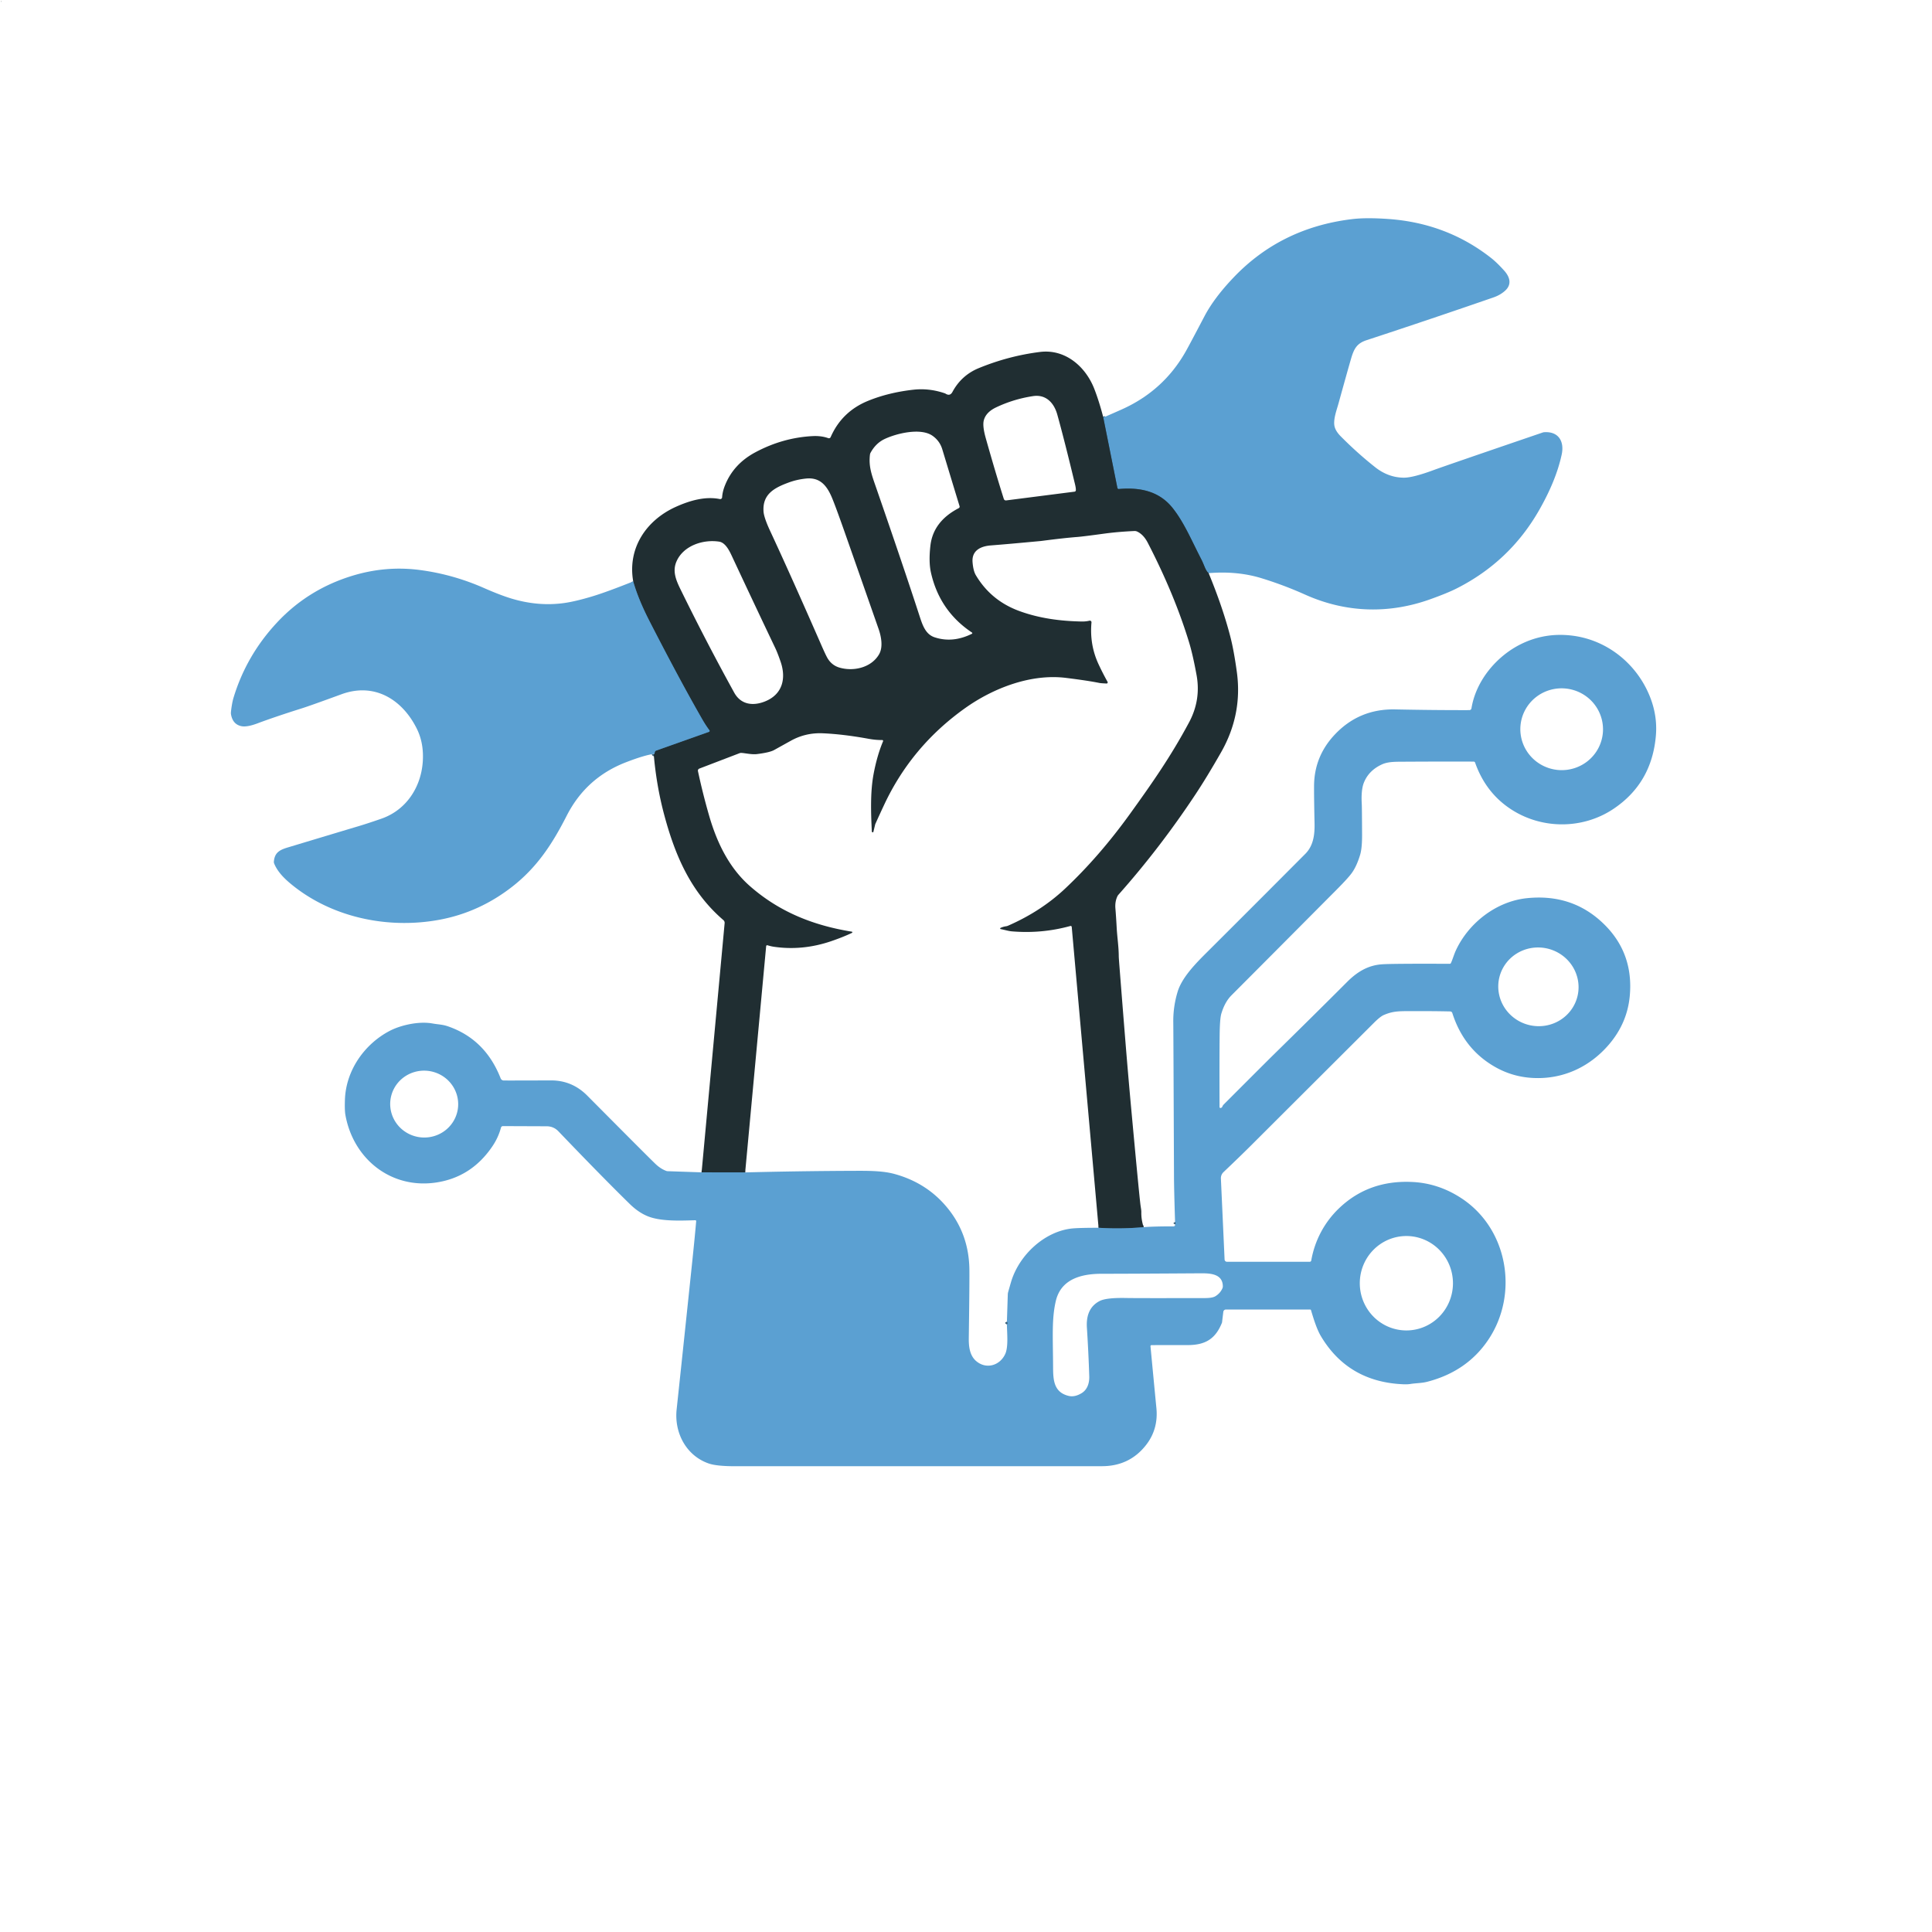 <?xml version="1.0" encoding="UTF-8" standalone="no"?>
<svg xmlns="http://www.w3.org/2000/svg" version="1.2" baseProfile="tiny" viewBox="0.00 0.00 1024.00 1024.00">
<g stroke-width="2.00" fill="none" stroke-linecap="butt">
<path stroke="#3e6782" vector-effect="non-scaling-stroke" d="
  M 640.61 303.78
  Q 639.50 302.93 638.47 300.41
  Q 637.39 297.77 636.85 296.72
  C 631.48 286.31 627.59 276.89 621.51 269.25
  C 614.32 260.23 604.14 258.22 593.00 259.19
  A 0.72 0.71 81.4 0 1 592.24 258.62
  L 584.66 220.79"
/>
<path stroke="#3e6782" vector-effect="non-scaling-stroke" d="
  M 606.15 650.42
  Q 594.28 651.50 582.27 650.75"
/>
<path stroke="#3e6782" vector-effect="non-scaling-stroke" d="
  M 394.95 621.40
  L 371.86 621.37"
/>
<path stroke="#3e6782" vector-effect="non-scaling-stroke" d="
  M 346.47 399.59
  Q 346.62 400.30 347.09 398.57
  A 1.12 1.10 88.6 0 1 347.78 397.83
  L 375.76 387.90
  A 0.54 0.54 0.0 0 0 376.01 387.07
  Q 374.01 384.38 372.24 381.29
  Q 360.24 360.40 344.27 329.25
  Q 338.28 317.57 335.62 308.17"
/>
<path stroke="#3e6782" vector-effect="non-scaling-stroke" d="
  M 533.67 701.97
  Q 534.04 701.34 533.68 700.53"
/>
<path stroke="#3e6782" vector-effect="non-scaling-stroke" d="
  M 622.87 648.97
  Q 623.20 648.37 622.81 647.70"
/>
</g>
<path fill="#202e32" d="
  M 0.58 0.90
  Q 0.62 0.66 0.76 0.64
  A 0.09 0.09 0.0 0 1 0.85 0.78
  Q 0.83 0.81 0.64 0.94
  A 0.04 0.04 0.0 0 1 0.58 0.90
  Z"
/>
<path fill="#5ba0d2" d="
  M 640.61 303.78
  Q 639.50 302.93 638.47 300.41
  Q 637.39 297.77 636.85 296.72
  C 631.48 286.31 627.59 276.89 621.51 269.25
  C 614.32 260.23 604.14 258.22 593.00 259.19
  A 0.72 0.71 81.4 0 1 592.24 258.62
  L 584.66 220.79
  Q 585.21 221.12 585.50 220.99
  Q 591.00 218.59 594.54 217.01
  Q 616.80 207.05 628.58 186.07
  Q 630.55 182.57 638.38 167.64
  Q 643.49 157.90 653.82 147.07
  Q 678.95 120.69 716.63 116.14
  Q 724.12 115.23 736.00 116.08
  Q 766.84 118.30 790.29 136.71
  Q 793.44 139.19 797.27 143.46
  C 800.38 146.93 801.37 150.88 797.65 154.16
  Q 795.09 156.42 791.62 157.62
  Q 757.81 169.32 724.33 180.30
  C 719.06 182.03 717.60 184.93 716.03 190.32
  Q 714.17 196.72 709.46 213.76
  C 708.49 217.26 706.89 221.44 707.18 224.99
  Q 707.42 228.04 710.59 231.24
  Q 719.50 240.23 728.86 247.62
  Q 735.79 253.10 744.00 253.18
  Q 748.84 253.22 759.80 249.17
  Q 765.72 246.98 817.60 229.26
  A 3.24 3.23 33.8 0 1 818.57 229.07
  C 826.21 228.64 829.19 234.11 827.73 240.91
  C 825.54 251.13 821.06 261.15 815.72 270.48
  Q 800.14 297.71 771.97 311.93
  Q 767.15 314.36 758.10 317.61
  C 736.00 325.54 713.27 324.80 691.81 315.19
  Q 680.36 310.06 668.54 306.44
  Q 655.75 302.53 640.61 303.78
  Z"
/>
<path fill="#202e32" d="
  M 584.66 220.79
  L 592.24 258.62
  A 0.72 0.71 81.4 0 0 593.00 259.19
  C 604.14 258.22 614.32 260.23 621.51 269.25
  C 627.59 276.89 631.48 286.31 636.85 296.72
  Q 637.39 297.77 638.47 300.41
  Q 639.50 302.93 640.61 303.78
  Q 648.04 321.77 652.09 337.40
  Q 653.99 344.71 655.56 356.23
  Q 658.63 378.73 647.12 398.87
  Q 639.64 411.96 633.69 420.94
  Q 614.82 449.46 592.76 474.27
  A 3.32 3.16 -12.7 0 0 592.28 474.99
  Q 590.88 477.88 591.19 481.52
  Q 591.54 485.69 591.86 491.57
  C 592.17 497.22 592.94 501.50 592.97 506.95
  Q 592.97 507.64 593.40 513.09
  Q 595.05 534.19 596.48 551.83
  Q 597.97 570.25 599.66 588.64
  Q 603.84 633.97 604.51 638.92
  Q 604.64 639.81 604.78 640.72
  Q 604.93 641.68 604.92 642.54
  Q 604.85 646.43 606.15 650.42
  Q 594.28 651.50 582.27 650.75
  L 568.04 491.29
  A 0.57 0.57 0.0 0 0 567.32 490.79
  Q 552.19 494.97 536.32 493.64
  C 534.47 493.48 532.60 492.87 530.38 492.44
  A 0.34 0.33 37.9 0 1 530.30 491.81
  Q 531.68 491.16 533.36 490.92
  A 3.52 3.15 25.5 0 0 534.25 490.66
  Q 551.65 483.06 564.39 471.11
  Q 582.60 454.02 599.01 431.25
  C 610.77 414.92 620.57 400.91 630.21 382.91
  Q 636.61 370.97 634.20 357.78
  Q 632.24 347.02 630.19 340.30
  Q 622.46 314.99 608.35 287.70
  Q 606.11 283.35 602.75 281.75
  A 3.13 3.08 -32.9 0 0 601.29 281.45
  Q 592.52 281.85 585.46 282.81
  Q 574.19 284.35 571.08 284.60
  Q 563.73 285.17 552.53 286.64
  Q 551.67 286.75 551.51 286.76
  Q 534.19 288.39 525.20 289.08
  C 519.86 289.49 514.96 291.71 515.48 298.01
  Q 515.85 302.57 517.22 304.87
  Q 525.23 318.34 540.22 323.84
  C 550.93 327.77 562.14 329.20 573.28 329.41
  Q 575.54 329.45 577.45 328.98
  A 0.86 0.86 0.0 0 1 578.51 329.89
  Q 577.43 341.67 582.24 352.02
  Q 584.39 356.66 587.03 361.40
  A 0.59 0.59 0.0 0 1 586.49 362.28
  Q 583.46 362.14 582.75 361.99
  Q 576.89 360.78 565.02 359.30
  C 546.65 357.00 526.69 364.53 511.52 375.33
  Q 483.21 395.48 468.68 426.43
  Q 466.52 431.02 463.93 436.76
  A 1.22 0.29 -58.3 0 0 463.88 436.91
  L 462.91 440.90
  A 0.36 0.35 19.6 0 1 462.41 441.13
  Q 462.09 440.98 462.08 440.68
  C 461.63 431.01 461.19 419.97 463.03 410.19
  Q 464.87 400.43 468.04 392.90
  A 0.48 0.47 11.4 0 0 467.60 392.24
  Q 464.13 392.26 460.43 391.59
  Q 447.05 389.14 436.12 388.66
  Q 426.90 388.25 418.97 392.72
  Q 418.49 392.98 410.29 397.54
  Q 407.96 398.83 401.30 399.67
  C 398.47 400.03 395.08 399.18 393.00 399.06
  A 2.44 2.28 34.7 0 0 391.97 399.21
  L 370.66 407.37
  A 1.18 1.17 -16.5 0 0 369.93 408.71
  Q 372.45 420.53 375.87 432.39
  C 380.07 446.94 386.62 460.11 397.42 469.61
  C 412.93 483.25 430.91 490.48 451.48 493.80
  A 0.34 0.34 0.0 0 1 451.57 494.44
  Q 446.79 496.72 440.44 498.88
  Q 425.39 503.99 410.30 501.82
  Q 408.70 501.60 406.77 501.01
  A 0.54 0.54 0.0 0 0 406.08 501.48
  L 394.95 621.40
  L 371.86 621.37
  L 384.07 489.29
  A 1.90 1.90 0.0 0 0 383.41 487.67
  C 366.36 473.02 357.97 453.97 352.08 432.01
  Q 347.91 416.47 346.47 399.59
  Q 346.62 400.30 347.09 398.57
  A 1.12 1.10 88.6 0 1 347.78 397.83
  L 375.76 387.90
  A 0.54 0.54 0.0 0 0 376.01 387.07
  Q 374.01 384.38 372.24 381.29
  Q 360.24 360.40 344.27 329.25
  Q 338.28 317.57 335.62 308.17
  C 332.48 290.29 342.75 275.56 358.33 268.58
  C 365.65 265.30 373.80 262.94 381.53 264.51
  A 1.02 1.01 -82.6 0 0 382.74 263.57
  Q 382.92 260.62 384.21 257.37
  Q 388.71 245.99 400.22 239.80
  Q 414.71 232.01 430.56 231.15
  Q 435.27 230.89 439.00 232.23
  A 1.00 1.00 0.0 0 0 440.26 231.68
  Q 446.23 218.07 460.20 212.41
  Q 471.00 208.03 484.06 206.56
  Q 492.45 205.61 500.79 208.47
  A 2.36 2.04 -15.5 0 1 501.15 208.64
  Q 503.51 210.14 504.80 207.76
  Q 509.57 198.88 518.83 195.09
  Q 534.65 188.61 551.25 186.54
  C 564.61 184.88 575.37 194.28 579.97 206.03
  Q 582.45 212.38 584.66 220.79
  Z
  M 570.21 259.92
  Q 570.32 258.91 569.76 256.59
  Q 564.15 233.25 560.38 219.71
  C 558.69 213.63 554.45 208.90 547.52 209.95
  Q 537.20 211.52 527.95 215.92
  Q 522.51 218.51 521.42 222.86
  Q 520.67 225.86 522.51 232.36
  Q 527.61 250.45 532.04 264.44
  A 1.15 1.15 0.0 0 0 533.28 265.23
  L 569.55 260.59
  A 0.77 0.75 -89.9 0 0 570.21 259.92
  Z
  M 515.18 335.27
  Q 498.02 323.83 493.44 303.56
  Q 492.15 297.87 493.13 289.25
  Q 494.59 276.36 508.15 269.33
  A 0.89 0.89 0.0 0 0 508.59 268.29
  Q 505.57 258.41 499.43 238.13
  Q 498.08 233.68 494.29 231.00
  C 488.01 226.54 475.09 229.72 468.82 232.71
  Q 464.17 234.93 461.42 239.96
  A 2.91 2.84 -28.4 0 0 461.09 241.02
  C 460.34 247.35 462.05 251.77 464.41 258.58
  Q 479.01 300.76 487.22 326.00
  C 488.91 331.20 490.44 336.16 495.39 337.79
  Q 504.97 340.95 515.13 335.92
  A 0.38 0.37 -41.0 0 0 515.18 335.27
  Z
  M 444.87 353.82
  C 452.21 356.01 461.77 353.99 465.94 346.77
  C 468.13 342.97 467.08 337.36 465.66 333.32
  Q 456.50 307.14 447.88 282.59
  Q 442.35 266.86 440.57 262.90
  C 437.90 256.96 434.29 252.93 427.25 253.64
  Q 422.41 254.13 418.08 255.72
  C 410.29 258.58 404.06 261.97 404.69 271.14
  C 404.91 274.22 407.22 279.32 408.15 281.32
  Q 419.12 304.89 435.24 341.72
  Q 437.75 347.46 438.69 348.99
  Q 440.91 352.63 444.87 353.82
  Z
  M 405.52 371.75
  C 414.79 368.01 416.76 359.54 413.75 350.75
  Q 412.15 346.09 410.87 343.40
  Q 400.23 321.10 387.79 294.47
  C 386.53 291.79 384.44 287.58 381.16 287.08
  C 372.59 285.78 362.21 289.22 358.57 297.55
  C 356.21 302.94 358.45 307.83 361.00 313.01
  Q 374.57 340.67 389.14 367.09
  C 392.68 373.52 399.12 374.33 405.52 371.75
  Z"
/>
<path fill="#5ba0d2" d="
  M 335.62 308.17
  Q 338.28 317.57 344.27 329.25
  Q 360.24 360.40 372.24 381.29
  Q 374.01 384.38 376.01 387.07
  A 0.54 0.54 0.0 0 1 375.76 387.90
  L 347.78 397.83
  A 1.12 1.10 88.6 0 0 347.09 398.57
  Q 346.62 400.30 346.47 399.59
  Q 341.35 400.32 331.75 404.03
  Q 310.65 412.18 300.37 432.34
  C 292.83 447.13 284.83 459.51 271.63 469.85
  Q 254.26 483.45 233.23 487.43
  C 206.32 492.52 176.83 486.60 155.32 469.43
  C 151.25 466.19 147.31 462.49 145.33 457.73
  A 2.19 2.17 36.2 0 1 145.16 456.67
  C 145.57 452.01 148.00 450.52 152.55 449.16
  Q 186.15 439.04 188.57 438.33
  Q 194.29 436.66 202.18 433.91
  C 215.28 429.35 223.11 417.32 224.07 403.83
  Q 224.77 393.97 220.89 386.17
  C 213.18 370.68 198.42 361.58 180.99 367.97
  Q 164.21 374.11 159.96 375.44
  Q 145.67 379.95 136.47 383.40
  Q 130.87 385.50 127.92 384.88
  Q 123.38 383.91 122.45 378.68
  A 4.50 4.39 -48.2 0 1 122.40 377.53
  C 122.56 375.63 123.08 372.10 123.75 369.89
  Q 130.54 347.42 146.78 330.00
  Q 163.26 312.31 186.87 305.13
  Q 204.41 299.80 222.25 302.08
  Q 239.89 304.35 256.40 311.61
  Q 265.09 315.43 271.00 317.22
  Q 285.37 321.57 299.22 319.59
  Q 305.03 318.76 313.83 316.12
  Q 321.44 313.83 335.62 308.17
  Z"
/>
<path fill="#5ba0d2" d="
  M 371.86 621.37
  L 394.95 621.40
  Q 424.30 620.66 453.00 620.56
  C 459.63 620.54 467.69 620.47 474.07 622.22
  Q 491.78 627.06 502.75 640.95
  Q 513.47 654.52 513.79 672.51
  Q 513.90 678.67 513.48 709.08
  C 513.41 713.62 513.91 718.49 517.49 721.48
  C 522.84 725.95 530.09 723.72 532.84 717.53
  C 534.50 713.77 533.76 706.72 533.67 701.97
  Q 534.04 701.34 533.68 700.53
  L 534.15 686.07
  A 5.29 5.19 -36.8 0 1 534.34 684.83
  Q 535.75 679.84 536.09 678.78
  C 540.49 665.01 553.43 653.03 567.50 651.20
  Q 570.95 650.75 582.27 650.75
  Q 594.28 651.50 606.15 650.42
  Q 611.91 649.98 622.00 650.00
  Q 622.79 650.00 622.87 648.97
  Q 623.20 648.37 622.81 647.70
  Q 622.27 630.44 622.24 623.75
  Q 621.92 544.88 621.87 542.25
  Q 621.70 533.78 624.17 525.63
  C 626.48 518.02 633.82 510.57 639.84 504.59
  Q 660.69 483.83 691.83 452.57
  C 695.95 448.44 696.89 442.84 696.74 436.38
  Q 696.44 422.90 696.48 416.50
  Q 696.58 401.15 707.08 389.75
  Q 720.11 375.61 739.48 376.00
  Q 760.09 376.43 778.78 376.38
  A 1.14 1.14 0.0 0 0 779.91 375.41
  C 782.28 360.82 793.13 347.84 806.06 341.43
  Q 818.97 335.03 833.63 336.94
  C 852.18 339.35 867.72 352.11 874.54 369.36
  Q 878.52 379.43 877.66 389.78
  Q 875.56 415.07 855.16 428.73
  C 838.49 439.89 816.16 439.62 799.64 428.10
  Q 787.19 419.42 781.83 404.19
  A 0.77 0.77 0.0 0 0 781.10 403.67
  Q 766.50 403.59 742.50 403.73
  C 739.09 403.75 735.44 403.77 732.41 405.17
  Q 725.46 408.38 722.88 414.84
  Q 721.33 418.70 721.77 426.30
  Q 721.87 428.10 721.93 442.21
  Q 721.97 449.49 720.91 453.02
  Q 719.04 459.24 716.36 462.87
  Q 714.37 465.57 708.61 471.37
  Q 672.75 507.45 652.75 527.49
  Q 649.17 531.07 647.32 537.30
  Q 646.53 539.96 646.44 548.76
  Q 646.30 561.10 646.38 586.77
  A 0.48 0.48 0.0 0 0 646.91 587.25
  Q 647.64 587.19 647.94 586.36
  Q 648.11 585.88 648.74 585.25
  Q 671.84 562.13 674.26 559.76
  Q 696.71 537.75 713.97 520.47
  C 719.14 515.29 724.82 511.69 732.25 511.12
  Q 737.60 510.70 768.37 510.84
  A 0.73 0.71 11.9 0 0 769.03 510.42
  C 770.00 508.30 770.63 505.88 771.74 503.52
  C 778.55 489.02 793.22 477.70 809.33 476.05
  Q 833.46 473.58 850.00 489.67
  Q 865.95 505.18 863.80 527.99
  Q 862.46 542.17 852.95 553.41
  C 842.65 565.58 828.23 572.22 812.30 571.33
  Q 801.51 570.74 792.21 565.38
  Q 775.81 555.95 769.76 536.93
  A 1.21 1.21 0.0 0 0 768.63 536.08
  Q 759.47 535.88 750.10 535.92
  C 742.18 535.95 738.77 535.66 733.41 537.99
  Q 731.52 538.81 728.14 542.19
  Q 675.90 594.31 662.97 607.22
  Q 657.10 613.07 648.47 621.26
  A 4.44 4.43 67.0 0 0 647.10 624.67
  L 649.06 667.57
  A 1.26 1.26 0.0 0 0 650.32 668.77
  L 694.19 668.77
  A 0.82 0.81 -84.9 0 0 694.99 668.09
  C 696.84 657.49 701.96 647.85 709.67 640.46
  Q 725.48 625.29 748.72 626.48
  Q 762.51 627.18 774.56 635.08
  C 799.24 651.25 805.02 685.64 789.03 709.79
  Q 777.76 726.82 756.57 732.34
  C 753.51 733.14 750.66 733.04 747.58 733.53
  Q 746.02 733.78 743.94 733.70
  Q 714.59 732.53 700.10 708.18
  C 697.83 704.36 696.10 698.56 694.85 694.39
  A 0.46 0.45 81.2 0 0 694.42 694.07
  L 649.79 694.07
  A 1.42 1.41 3.4 0 0 648.38 695.31
  L 647.71 700.86
  A 0.86 0.67 -38.0 0 1 647.65 701.10
  C 644.16 709.84 638.62 712.92 629.50 712.92
  Q 615.01 712.91 610.31 712.95
  A 0.54 0.53 87.5 0 0 609.78 713.54
  Q 612.25 739.60 612.91 746.23
  Q 614.01 757.36 607.54 765.74
  Q 598.76 777.12 584.01 777.11
  Q 531.90 777.11 389.56 777.13
  Q 379.84 777.13 375.64 775.68
  C 363.85 771.62 357.29 759.57 358.63 747.04
  Q 362.76 708.31 367.00 667.75
  Q 368.30 655.24 368.99 647.26
  A 0.47 0.47 0.0 0 0 368.50 646.75
  C 359.93 647.02 350.06 647.36 343.35 644.65
  Q 338.41 642.66 333.75 638.10
  Q 319.04 623.70 295.99 599.63
  Q 293.43 596.96 289.75 596.95
  Q 266.60 596.86 266.58 596.86
  A 1.09 1.07 7.2 0 0 265.53 597.66
  Q 264.12 602.95 260.93 607.64
  Q 249.71 624.17 230.71 626.82
  C 207.09 630.11 187.28 614.22 183.08 591.00
  Q 182.62 588.48 182.82 582.86
  C 183.36 567.15 193.33 553.27 206.60 546.36
  C 212.32 543.38 221.87 541.14 229.23 542.46
  C 232.28 543.01 234.41 542.96 237.25 543.92
  Q 257.22 550.72 265.35 571.54
  A 1.79 1.78 -9.9 0 0 266.99 572.68
  Q 270.21 572.72 292.01 572.64
  Q 303.22 572.60 311.28 580.72
  Q 345.11 614.79 347.76 617.23
  Q 350.31 619.56 353.18 620.63
  A 2.04 1.85 53.4 0 0 353.79 620.75
  L 371.86 621.37
  Z
  M 805.893 384.6
  A 21.91 21.68 -175.0 0 0 825.831 408.108
  A 21.91 21.68 -175.0 0 0 849.547 388.42
  A 21.91 21.68 -175.0 0 0 829.61 364.913
  A 21.91 21.68 -175.0 0 0 805.893 384.6
  Z
  M 794.563 518.575
  A 21.30 20.84 -167.9 0 0 811.021 543.417
  A 21.30 20.84 -167.9 0 0 836.217 527.505
  A 21.30 20.84 -167.9 0 0 819.759 502.663
  A 21.30 20.84 -167.9 0 0 794.563 518.575
  Z
  M 206.884 583.557
  A 18.02 17.72 -174.8 0 0 223.224 602.837
  A 18.02 17.72 -174.8 0 0 242.776 586.823
  A 18.02 17.72 -174.8 0 0 226.436 567.543
  A 18.02 17.72 -174.8 0 0 206.884 583.557
  Z
  M 745.279 655.12
  A 25.02 24.69 -90.3 0 0 720.72 680.269
  A 25.02 24.69 -90.3 0 0 745.541 705.16
  A 25.02 24.69 -90.3 0 0 770.1 680.011
  A 25.02 24.69 -90.3 0 0 745.279 655.12
  Z
  M 648.13 681.74
  C 648.02 674.78 640.76 674.85 635.78 674.88
  Q 598.34 675.12 583.81 675.13
  C 573.24 675.14 562.32 677.85 559.59 689.61
  C 557.38 699.12 558.08 708.58 558.16 724.76
  C 558.19 731.57 558.60 737.94 566.37 739.85
  Q 569.61 740.65 573.33 738.37
  C 576.39 736.49 577.44 732.93 577.33 729.50
  Q 576.92 716.68 576.08 703.73
  Q 575.41 693.43 582.80 689.58
  Q 586.31 687.74 596.91 687.97
  Q 602.53 688.08 638.63 688.01
  Q 642.57 688.00 644.15 687.05
  Q 646.77 685.45 647.91 682.82
  A 2.60 2.51 -34.5 0 0 648.13 681.74
  Z"
/>
<path fill="#202e32" d="
  M 622.87 648.97
  L 622.81 647.70
  Q 623.20 648.37 622.87 648.97
  Z"
/>
<path fill="#202e32" d="
  M 533.68 700.53
  Q 534.04 701.34 533.67 701.97
  L 533.68 700.53
  Z"
/>
</svg>
